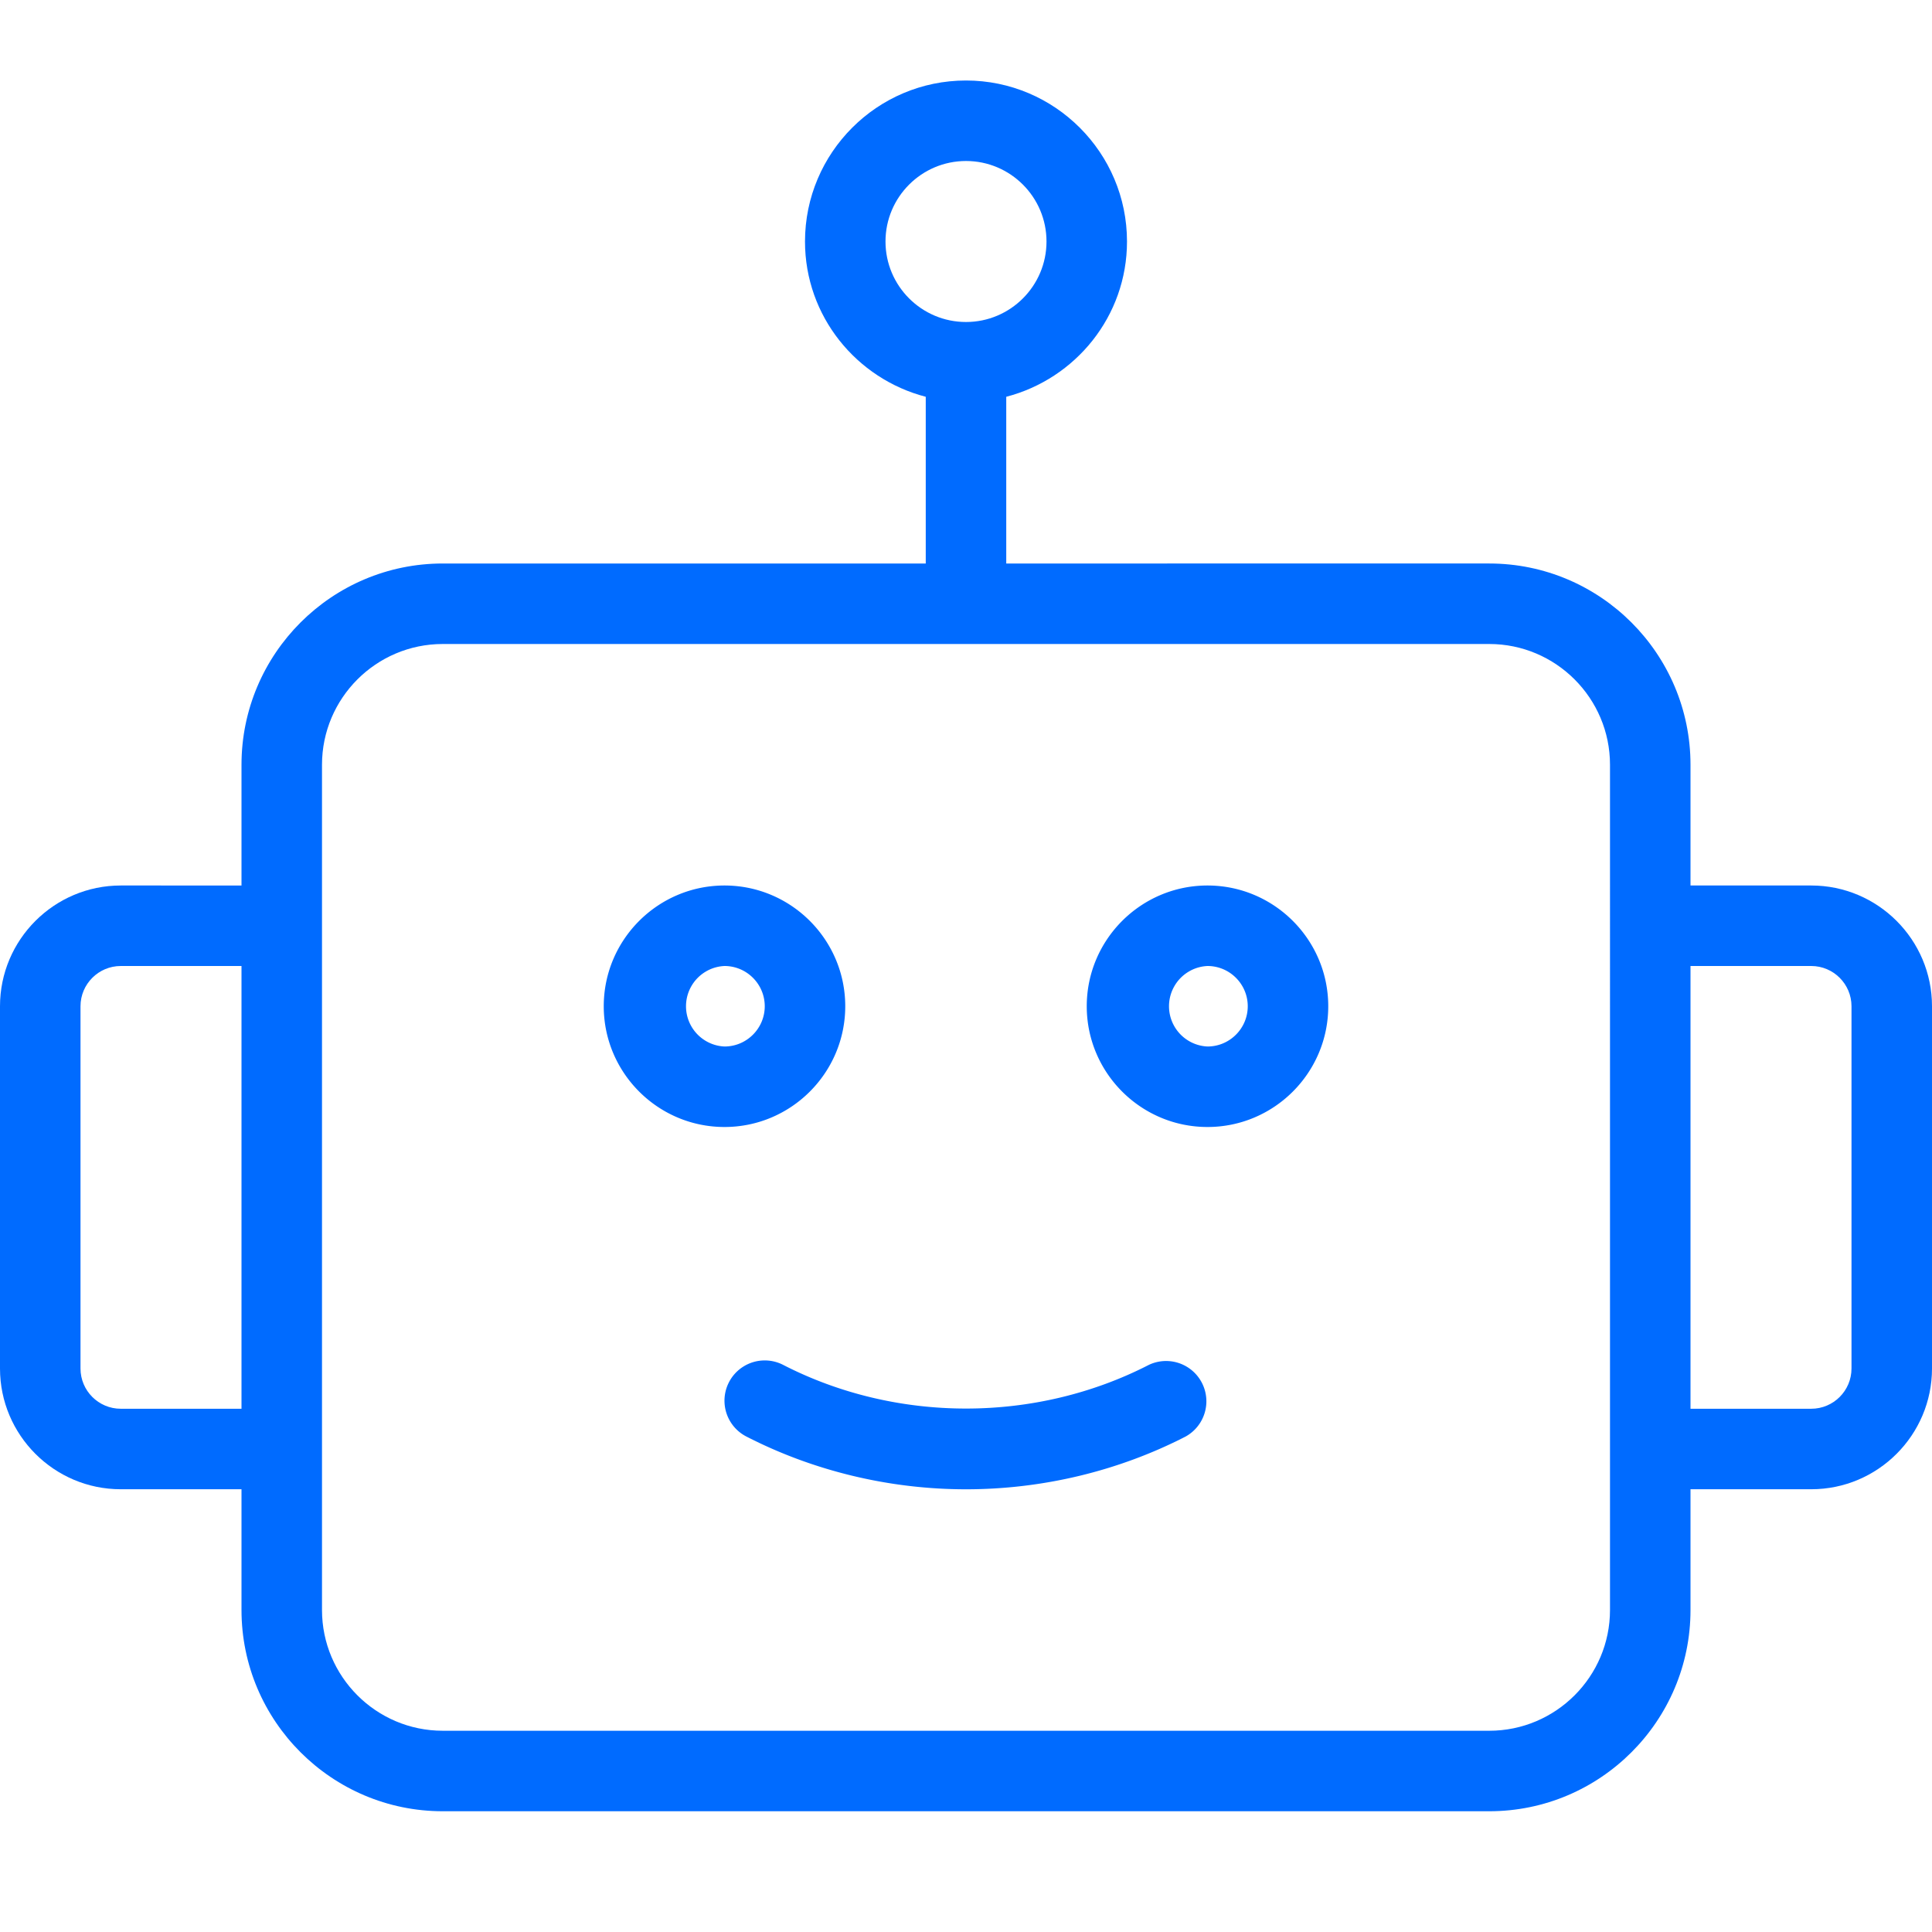 <svg xmlns="http://www.w3.org/2000/svg" version="1.1" xmlns:xlink="http://www.w3.org/1999/xlink" width="512" height="512" x="0" y="0" viewBox="0 0 48 48" style="enable-background:new 0 0 512 512" xml:space="preserve" class=""><g><path d="M21 25c0-1.654-1.346-3-3-3s-3 1.346-3 3 1.346 3 3 3 3-1.346 3-3zm-3 1a1.001 1.001 0 0 1 0-2c.551 0 1 .449 1 1s-.449 1-1 1zM30 22c-1.654 0-3 1.346-3 3s1.346 3 3 3 3-1.346 3-3-1.346-3-3-3zm0 4a1.001 1.001 0 0 1 0-2c.551 0 1 .449 1 1s-.449 1-1 1zM28.543 33.91c-2.815 1.447-6.271 1.447-9.086 0a1 1 0 1 0-.914 1.78c1.669.857 3.556 1.311 5.457 1.311s3.788-.453 5.457-1.311a1.001 1.001 0 0 0-.914-1.78z" fill="#006BFF" opacity="1" data-original="#000000" class=""></path><path d="M45 22h-3v-3c0-2.757-2.243-5-5-5H25V9.858c1.72-.447 3-2 3-3.858 0-2.206-1.794-4-4-4s-4 1.794-4 4c0 1.858 1.28 3.411 3 3.858V14H11c-2.757 0-5 2.243-5 5v3H3c-1.654 0-3 1.346-3 3v9c0 1.654 1.346 3 3 3h3v3c0 2.757 2.243 5 5 5h26c2.757 0 5-2.243 5-5v-3h3c1.654 0 3-1.346 3-3v-9c0-1.654-1.346-3-3-3zM22 6c0-1.103.897-2 2-2s2 .897 2 2-.897 2-2 2-2-.897-2-2zM3 35c-.551 0-1-.448-1-1v-9c0-.551.449-1 1-1h3v11zm37 5c0 1.654-1.346 3-3 3H11c-1.654 0-3-1.346-3-3V19c0-1.654 1.346-3 3-3h26c1.654 0 3 1.346 3 3zm6-6c0 .552-.449 1-1 1h-3V24h3c.551 0 1 .449 1 1z" fill="#006BFF" opacity="1" data-original="#000000" class=""></path></g></svg>